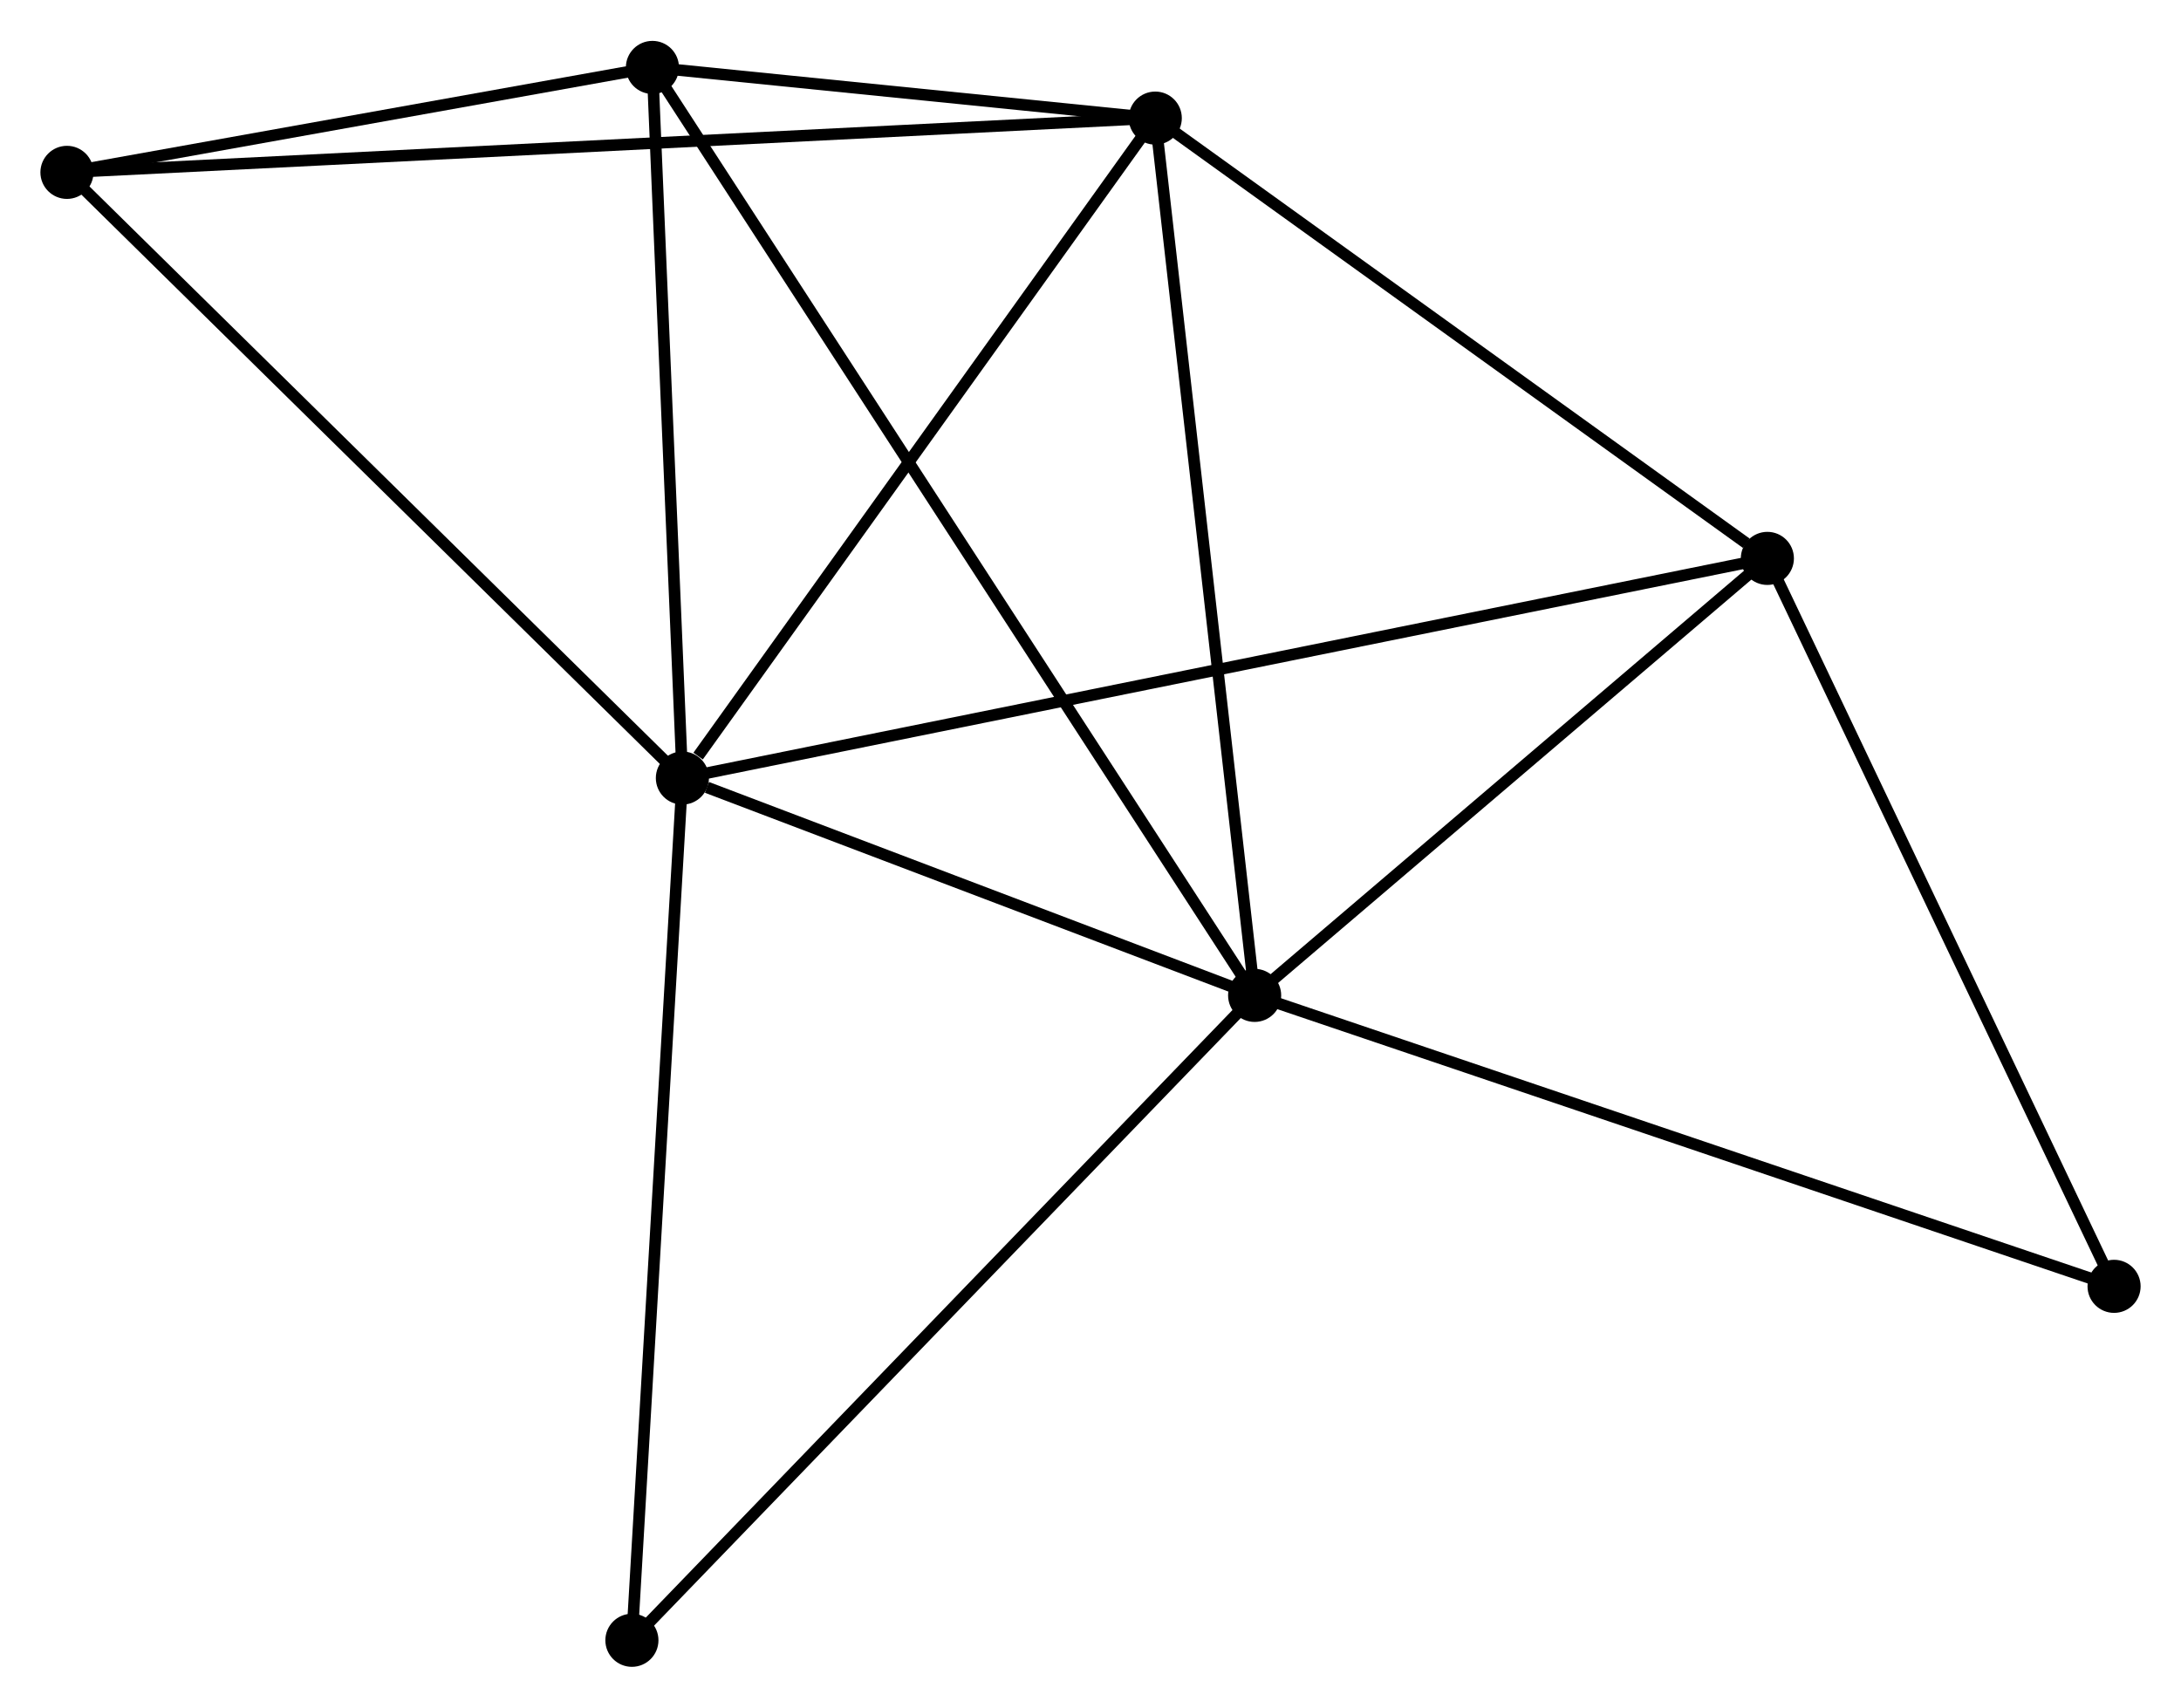 <?xml version="1.0" encoding="UTF-8" standalone="no"?>
<!DOCTYPE svg PUBLIC "-//W3C//DTD SVG 1.1//EN"
 "http://www.w3.org/Graphics/SVG/1.1/DTD/svg11.dtd">
<!-- Generated by graphviz version 2.36.0 (20140111.2315)
 -->
<!-- Title: %3 Pages: 1 -->
<svg width="189pt" height="148pt"
 viewBox="0.00 0.00 188.94 147.87" xmlns="http://www.w3.org/2000/svg" xmlns:xlink="http://www.w3.org/1999/xlink">
<g id="graph0" class="graph" transform="scale(1 1) rotate(0) translate(4 143.87)">
<title>%3</title>
<!-- 0 -->
<g id="node1" class="node"><title>0</title>
<ellipse fill="black" stroke="black" cx="55.115" cy="-76.503" rx="1.8" ry="1.8"/>
</g>
<!-- 1 -->
<g id="node2" class="node"><title>1</title>
<ellipse fill="black" stroke="black" cx="104.689" cy="-57.673" rx="1.8" ry="1.8"/>
</g>
<!-- 0&#45;&#45;1 -->
<g id="edge1" class="edge"><title>0&#45;&#45;1</title>
<path fill="none" stroke="black" d="M57.245,-75.694C65.399,-72.597 94.577,-61.514 102.622,-58.458"/>
</g>
<!-- 2 -->
<g id="node3" class="node"><title>2</title>
<ellipse fill="black" stroke="black" cx="96.081" cy="-133.679" rx="1.8" ry="1.8"/>
</g>
<!-- 0&#45;&#45;2 -->
<g id="edge2" class="edge"><title>0&#45;&#45;2</title>
<path fill="none" stroke="black" d="M56.478,-78.406C62.809,-87.241 89.276,-124.182 94.991,-132.157"/>
</g>
<!-- 3 -->
<g id="node4" class="node"><title>3</title>
<ellipse fill="black" stroke="black" cx="149.107" cy="-95.533" rx="1.8" ry="1.8"/>
</g>
<!-- 0&#45;&#45;3 -->
<g id="edge3" class="edge"><title>0&#45;&#45;3</title>
<path fill="none" stroke="black" d="M57.078,-76.901C69.31,-79.377 134.954,-92.667 147.155,-95.138"/>
</g>
<!-- 4 -->
<g id="node5" class="node"><title>4</title>
<ellipse fill="black" stroke="black" cx="52.52" cy="-138.07" rx="1.8" ry="1.8"/>
</g>
<!-- 0&#45;&#45;4 -->
<g id="edge4" class="edge"><title>0&#45;&#45;4</title>
<path fill="none" stroke="black" d="M55.028,-78.552C54.634,-87.899 53.01,-126.458 52.61,-135.951"/>
</g>
<!-- 5 -->
<g id="node6" class="node"><title>5</title>
<ellipse fill="black" stroke="black" cx="1.8" cy="-128.978" rx="1.8" ry="1.8"/>
</g>
<!-- 0&#45;&#45;5 -->
<g id="edge5" class="edge"><title>0&#45;&#45;5</title>
<path fill="none" stroke="black" d="M53.797,-77.8C46.485,-84.997 10.953,-119.969 3.268,-127.534"/>
</g>
<!-- 7 -->
<g id="node7" class="node"><title>7</title>
<ellipse fill="black" stroke="black" cx="50.742" cy="-1.8" rx="1.8" ry="1.8"/>
</g>
<!-- 0&#45;&#45;7 -->
<g id="edge6" class="edge"><title>0&#45;&#45;7</title>
<path fill="none" stroke="black" d="M55.007,-74.657C54.407,-64.411 51.493,-14.625 50.863,-3.856"/>
</g>
<!-- 1&#45;&#45;2 -->
<g id="edge7" class="edge"><title>1&#45;&#45;2</title>
<path fill="none" stroke="black" d="M104.476,-59.552C103.285,-70.067 97.458,-121.523 96.287,-131.866"/>
</g>
<!-- 1&#45;&#45;3 -->
<g id="edge8" class="edge"><title>1&#45;&#45;3</title>
<path fill="none" stroke="black" d="M106.167,-58.933C112.91,-64.681 140.729,-88.392 147.578,-94.23"/>
</g>
<!-- 1&#45;&#45;4 -->
<g id="edge9" class="edge"><title>1&#45;&#45;4</title>
<path fill="none" stroke="black" d="M103.599,-59.352C96.81,-69.815 60.376,-125.964 53.604,-136.4"/>
</g>
<!-- 1&#45;&#45;7 -->
<g id="edge11" class="edge"><title>1&#45;&#45;7</title>
<path fill="none" stroke="black" d="M103.355,-56.292C95.957,-48.629 60.004,-11.392 52.227,-3.338"/>
</g>
<!-- 6 -->
<g id="node8" class="node"><title>6</title>
<ellipse fill="black" stroke="black" cx="179.142" cy="-32.466" rx="1.8" ry="1.8"/>
</g>
<!-- 1&#45;&#45;6 -->
<g id="edge10" class="edge"><title>1&#45;&#45;6</title>
<path fill="none" stroke="black" d="M106.529,-57.05C116.83,-53.562 167.234,-36.498 177.366,-33.068"/>
</g>
<!-- 2&#45;&#45;3 -->
<g id="edge12" class="edge"><title>2&#45;&#45;3</title>
<path fill="none" stroke="black" d="M97.846,-132.41C105.896,-126.619 139.106,-102.728 147.282,-96.846"/>
</g>
<!-- 2&#45;&#45;4 -->
<g id="edge13" class="edge"><title>2&#45;&#45;4</title>
<path fill="none" stroke="black" d="M94.209,-133.868C87.044,-134.59 61.406,-137.175 54.337,-137.887"/>
</g>
<!-- 2&#45;&#45;5 -->
<g id="edge14" class="edge"><title>2&#45;&#45;5</title>
<path fill="none" stroke="black" d="M94.112,-133.581C81.842,-132.969 15.997,-129.686 3.758,-129.076"/>
</g>
<!-- 3&#45;&#45;6 -->
<g id="edge15" class="edge"><title>3&#45;&#45;6</title>
<path fill="none" stroke="black" d="M149.974,-93.713C154.36,-84.504 174.07,-43.117 178.329,-34.174"/>
</g>
<!-- 4&#45;&#45;5 -->
<g id="edge16" class="edge"><title>4&#45;&#45;5</title>
<path fill="none" stroke="black" d="M50.341,-137.68C41.998,-136.184 12.146,-130.833 3.915,-129.357"/>
</g>
</g>
</svg>
